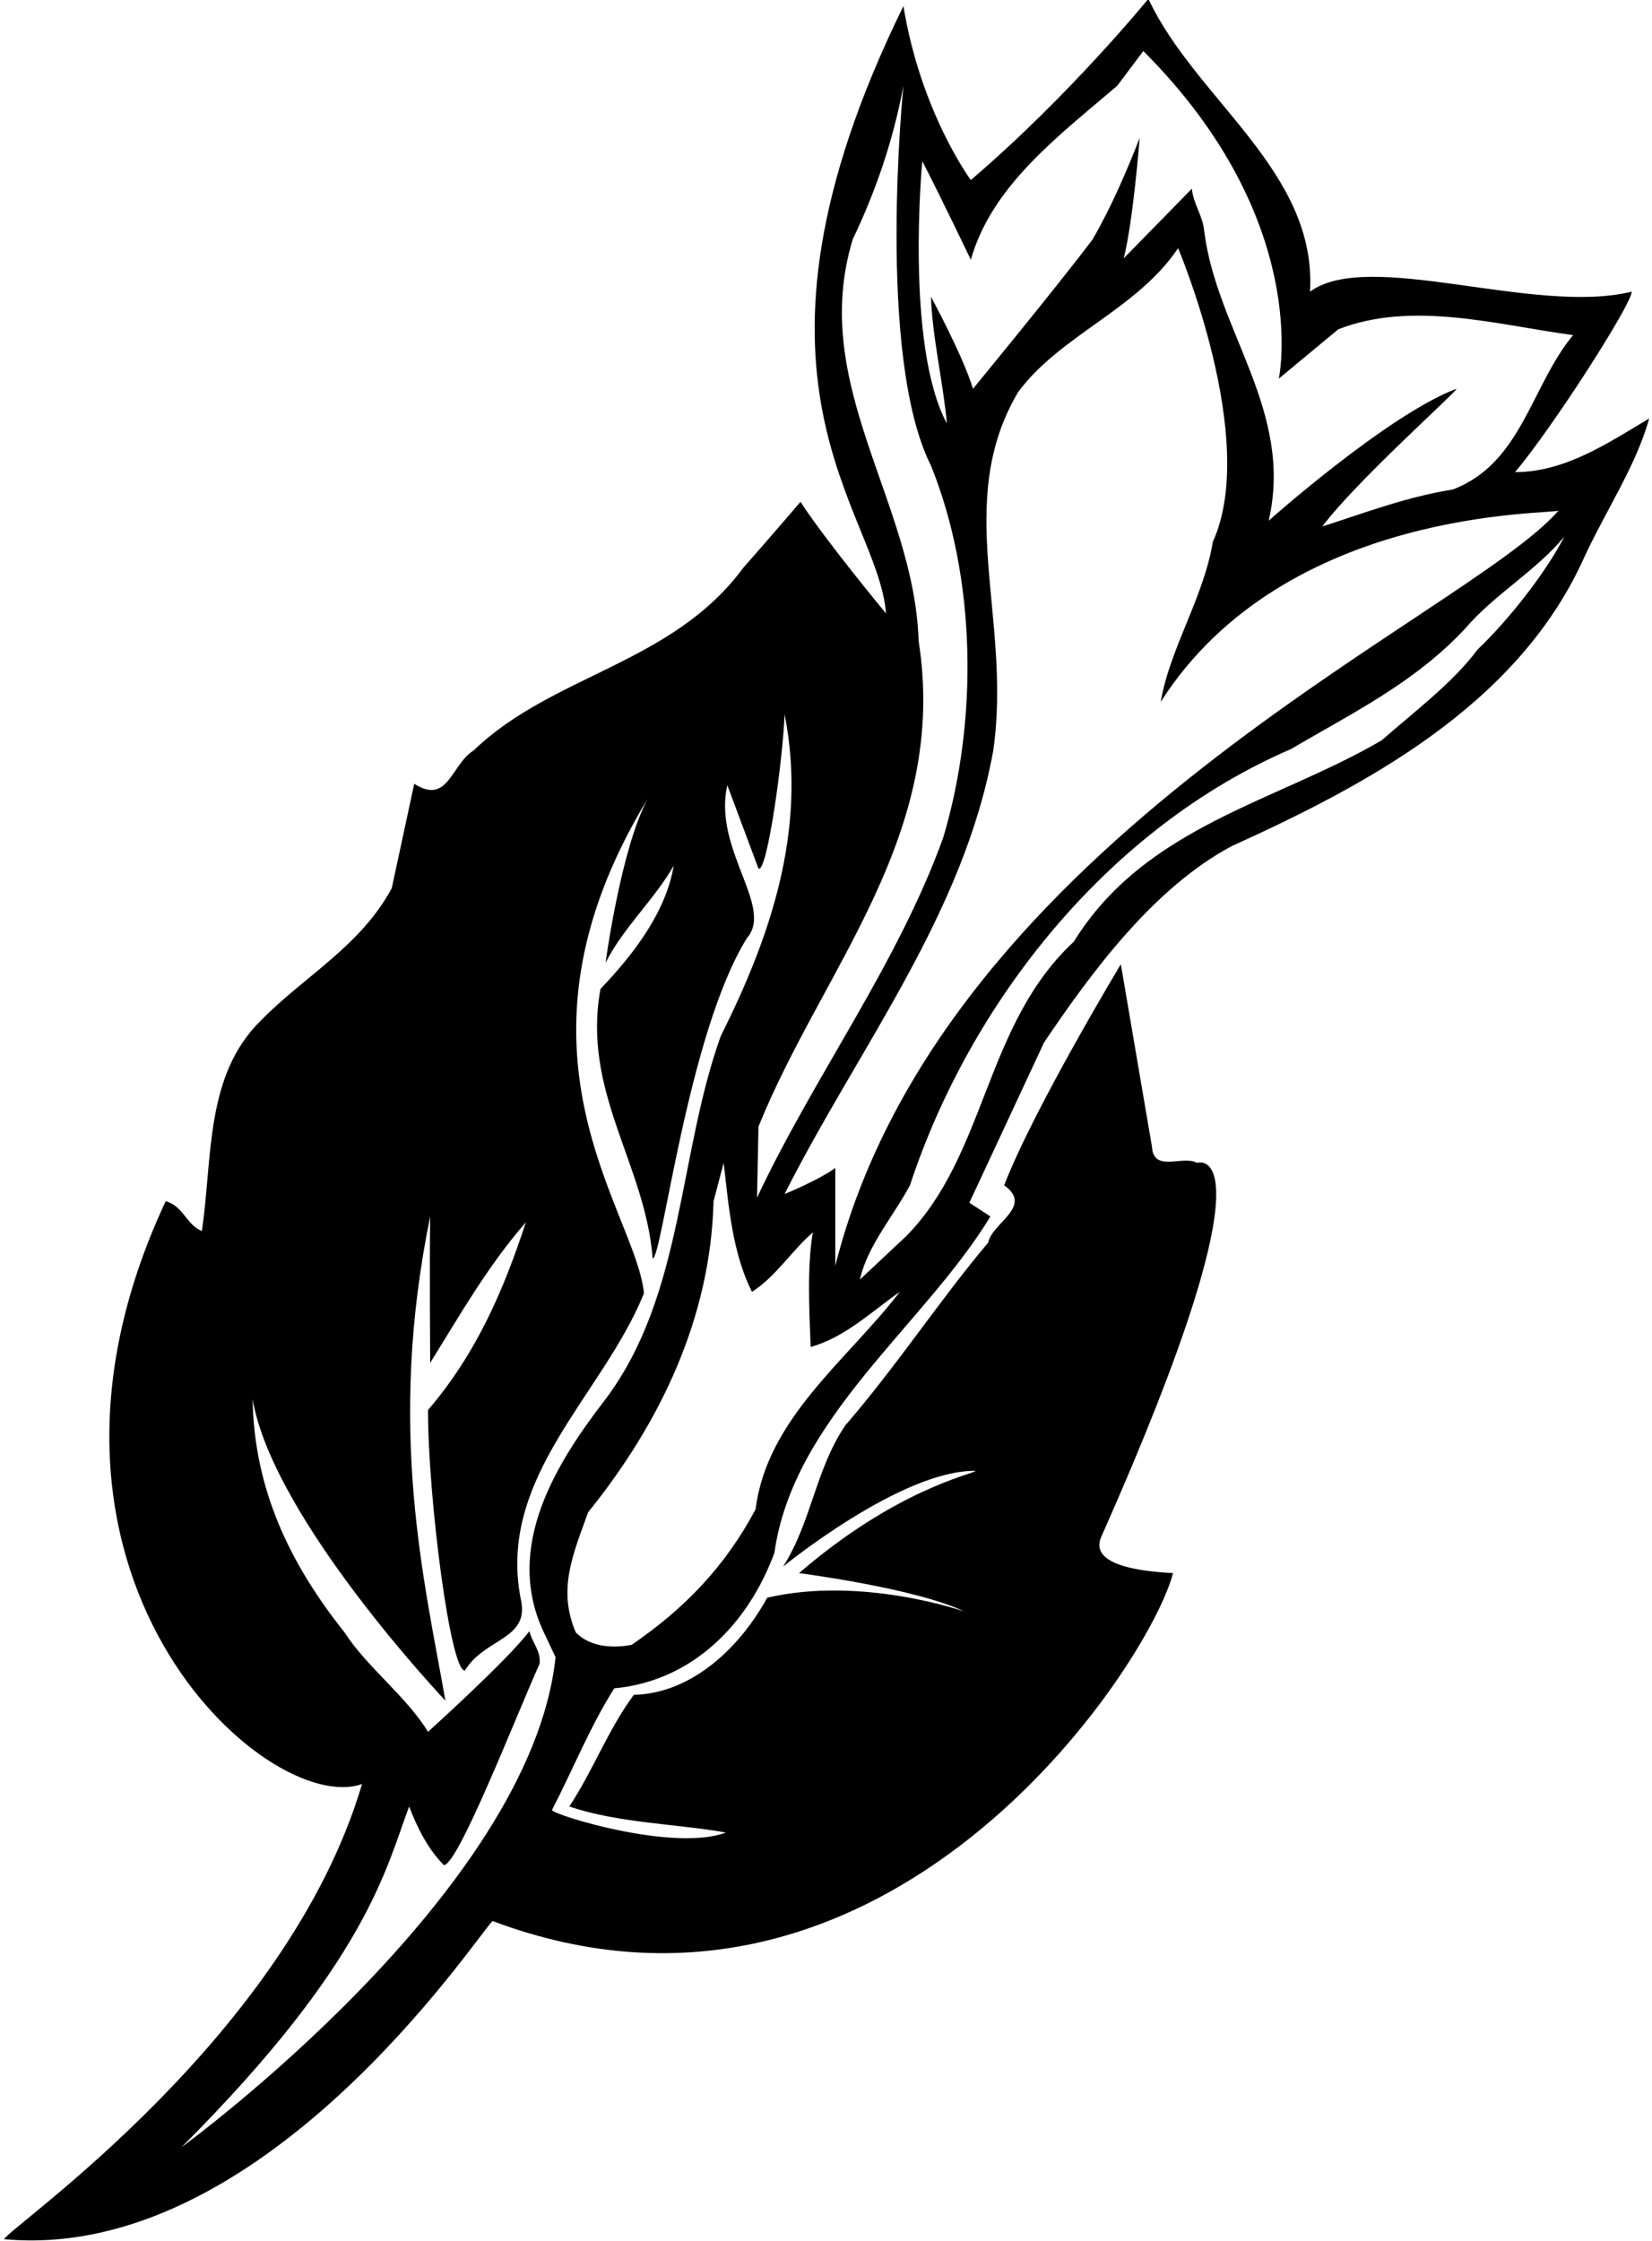 <?xml version="1.0" encoding="UTF-8"?>
<svg xmlns="http://www.w3.org/2000/svg" xmlns:xlink="http://www.w3.org/1999/xlink" width="488pt" height="662pt" viewBox="0 0 488 662" version="1.1">
<g id="surface1">
<path style=" stroke:none;fill-rule:nonzero;fill:rgb(0%,0%,0%);fill-opacity:1;" d="M 386.969 86.145 C 404.41 73.41 453.336 93.207 482.023 86.145 C 482.023 89.781 458.902 125.965 447.555 139.449 C 462.328 139.449 474.961 130.887 487.16 123.609 C 483.309 137.738 473.676 151.867 467.25 166.211 C 447.344 208.812 403.027 232.148 363.852 249.918 C 340.941 262.121 322.531 286.953 308.402 307.934 L 286.352 355.246 L 292.562 359.312 C 273.078 391.426 234.328 418.828 228.762 458.648 C 221.055 479.629 204.57 496.543 181.449 498.684 C 174.172 510.242 169.246 522.66 163.039 534.648 C 163.68 536.148 199.004 547.066 214.422 541.285 C 200.289 538.715 182.52 538.504 168.176 533.578 C 175.242 522.875 179.738 510.672 187.23 500.609 C 204.785 500.18 218.914 486.051 226.621 471.922 C 254.617 465.371 284.852 475.988 284.852 475.988 C 270.723 469.141 236.039 464.645 236.039 464.645 C 264.758 439.895 286.992 435.527 288.277 434.457 C 266.441 434.027 231.332 462.715 231.332 462.715 C 239.68 449.656 240.965 433.812 249.742 420.969 C 264.941 403.414 277.785 383.719 291.918 367.02 C 292.988 361.242 305.406 356.316 296.625 350.109 C 305.406 327.414 331.094 284.812 331.094 284.812 L 340.301 338.762 C 340.73 346.469 349.508 341.117 353.574 343.473 C 353.574 343.473 378.109 335.074 325.312 453.938 C 321.469 462.602 338.16 464.215 346.512 464.645 C 339.441 492.047 261.445 611 145.484 567.402 C 139.918 573.184 77.184 668.406 1.191 661.387 C 3.762 657.105 84.961 601.422 106.949 526.941 C 79.035 536.926 -2.445 464.703 48.934 354.816 C 54.07 356.102 55.141 361.883 59.637 363.598 C 62.848 341.762 60.492 317.566 77.191 301.297 C 90.035 288.238 106.52 279.461 115.727 262.336 L 122.363 231.508 C 132.426 237.93 133.281 225.727 139.918 221.656 C 163.254 199.18 198.578 196.184 219.559 167.711 C 224.91 161.715 236.469 148.227 236.469 148.227 C 243.965 159.789 261.73 181.195 261.73 181.195 C 259.379 150.582 212.371 112.852 266.871 1.793 C 272.008 33.223 286.777 53.176 286.777 53.176 C 315.859 28.379 339.23 -0.348 339.23 -0.348 C 353.145 29.41 389.109 50.605 386.969 86.145 Z M 337.73 15.066 L 330.023 25.344 C 312.469 40.328 292.988 54.887 286.777 76.723 C 286.777 76.723 277.359 57.027 272.438 47.609 C 272.438 47.609 267.301 101.984 279.715 125.105 C 278.645 113.117 275.434 99.844 275.004 87.641 C 275.004 87.641 284.426 104.984 287.422 114.832 C 287.422 114.832 311.398 85.715 322.746 70.73 C 328.312 61.098 332.809 50.605 336.66 40.758 C 336.66 40.758 334.734 65.379 331.949 76.297 L 352.074 55.742 C 352.504 60.238 355.285 63.664 355.715 68.16 C 359.355 97.703 382.262 121.469 374.766 153.793 C 374.766 153.793 409.879 122.539 430.215 114.832 C 430.645 115.473 400.887 141.805 390.609 155.508 C 403.242 151.438 415.656 146.73 429.145 144.59 C 449.48 136.883 452.266 113.977 464.684 98.988 C 442.418 95.992 417.156 88.711 395.32 97.273 L 377.766 111.836 C 377.766 111.836 387.832 65.168 337.73 15.066 Z M 266.871 25.344 C 263.871 41.398 258.734 56.387 251.883 70.73 C 238.824 113.762 270.082 148.227 271.363 189.332 C 280.355 246.707 242.895 286.098 224.055 332.77 L 223.625 353.746 C 240.539 317.781 265.156 284.812 278.645 247.348 C 288.922 212.883 288.492 170.922 275.004 137.523 C 258.734 105.195 266.871 25.344 266.871 25.344 Z M 348.008 73.301 C 335.805 91.496 313.109 98.988 300.695 115.902 C 281.43 148.656 298.98 182.48 293.414 221.656 C 284.641 270.258 253.598 309.434 231.762 352.68 C 231.762 352.68 241.82 348.609 246.746 344.973 L 246.746 373.871 C 278.645 247.348 433.309 182.148 460.398 150.797 C 458.902 152.082 379.836 149.41 342.871 207.312 C 345.652 191.258 355.5 176.699 358.285 160.004 C 371.984 129.816 348.008 73.301 348.008 73.301 Z M 462.113 158.504 C 453.336 168.992 441.562 175.414 432.785 185.691 C 417.801 201.75 399.172 210.738 381.402 221.23 C 327.242 244.566 286.566 296.16 268.797 350.109 C 263.871 359.312 256.164 368.094 254.023 377.938 L 267.727 365.094 C 291.488 340.902 290.848 302.582 317.18 278.176 C 338.371 243.922 377.121 236.859 408.164 218.66 C 417.371 210.523 429.145 201.75 436.426 191.902 C 445.414 183.34 456.336 169.637 462.113 158.504 Z M 231.762 210.953 C 231.332 223.801 226.621 258.055 224.055 256.555 L 214.848 231.934 C 210.52 250.812 228.762 267.898 220.629 277.105 C 203.109 305.363 195.578 371.73 192.797 371.73 C 190.656 343.898 171.816 322.492 177.383 292.094 C 187.871 281.172 196.863 268.758 199.004 255.695 C 193.438 265.547 184.02 274.109 178.883 284.387 C 178.883 284.387 183.379 250.773 191.297 236.004 C 145.703 311 187.871 357.602 190.227 382.008 C 178.023 412.191 146.77 436.172 153.836 472.352 C 156.617 484.34 143.129 483.773 137.352 493.406 C 133.066 494.051 126.43 442.379 126.43 416.477 C 140.773 399.777 148.91 380.723 155.332 361.027 C 143.984 374.086 135.852 388.43 127.074 402.559 C 127.074 402.559 126.859 372.16 127.074 359.312 C 114.223 422.109 125.336 466.785 131.57 502.32 C 131.57 502.32 80.617 448.586 74.621 413.266 C 75.051 440.023 85.754 462.074 101.812 482.199 C 108.234 492.262 120.223 501.25 126.43 511.527 C 126.43 511.527 149.98 490.332 156.402 481.77 C 157.047 484.98 159.828 487.551 159.398 491.402 C 151.691 508.742 135.422 550.488 131.141 550.918 C 126.43 546.207 123.219 539.785 120.863 533.578 C 114.016 551.773 108.496 579.344 53.645 634.199 C 53.645 634.199 156.816 559.148 164.109 489.477 L 160.469 481.77 C 148.91 456.723 164.324 432.102 178.883 413.266 C 202.004 382.434 200.289 341.117 212.922 306.008 C 227.266 277.32 238.609 245.422 231.762 210.953 Z M 213.777 343.473 L 210.781 354.816 C 209.926 388.855 195.363 419.898 173.742 446.66 C 169.461 458.648 164.539 469.355 170.105 482.199 C 174.387 486.48 180.809 486.91 186.59 485.84 C 202.215 475.133 214.203 462.715 223.195 445.805 C 226.621 418.828 250.387 401.703 265.801 381.578 C 257.234 387.574 249.527 395.066 239.469 397.848 C 239.039 386.934 238.398 374.086 240.109 364.023 C 233.898 369.375 229.191 377.082 222.125 381.578 C 216.348 370.02 215.277 356.531 213.777 343.473 "/>
</g>
</svg>
